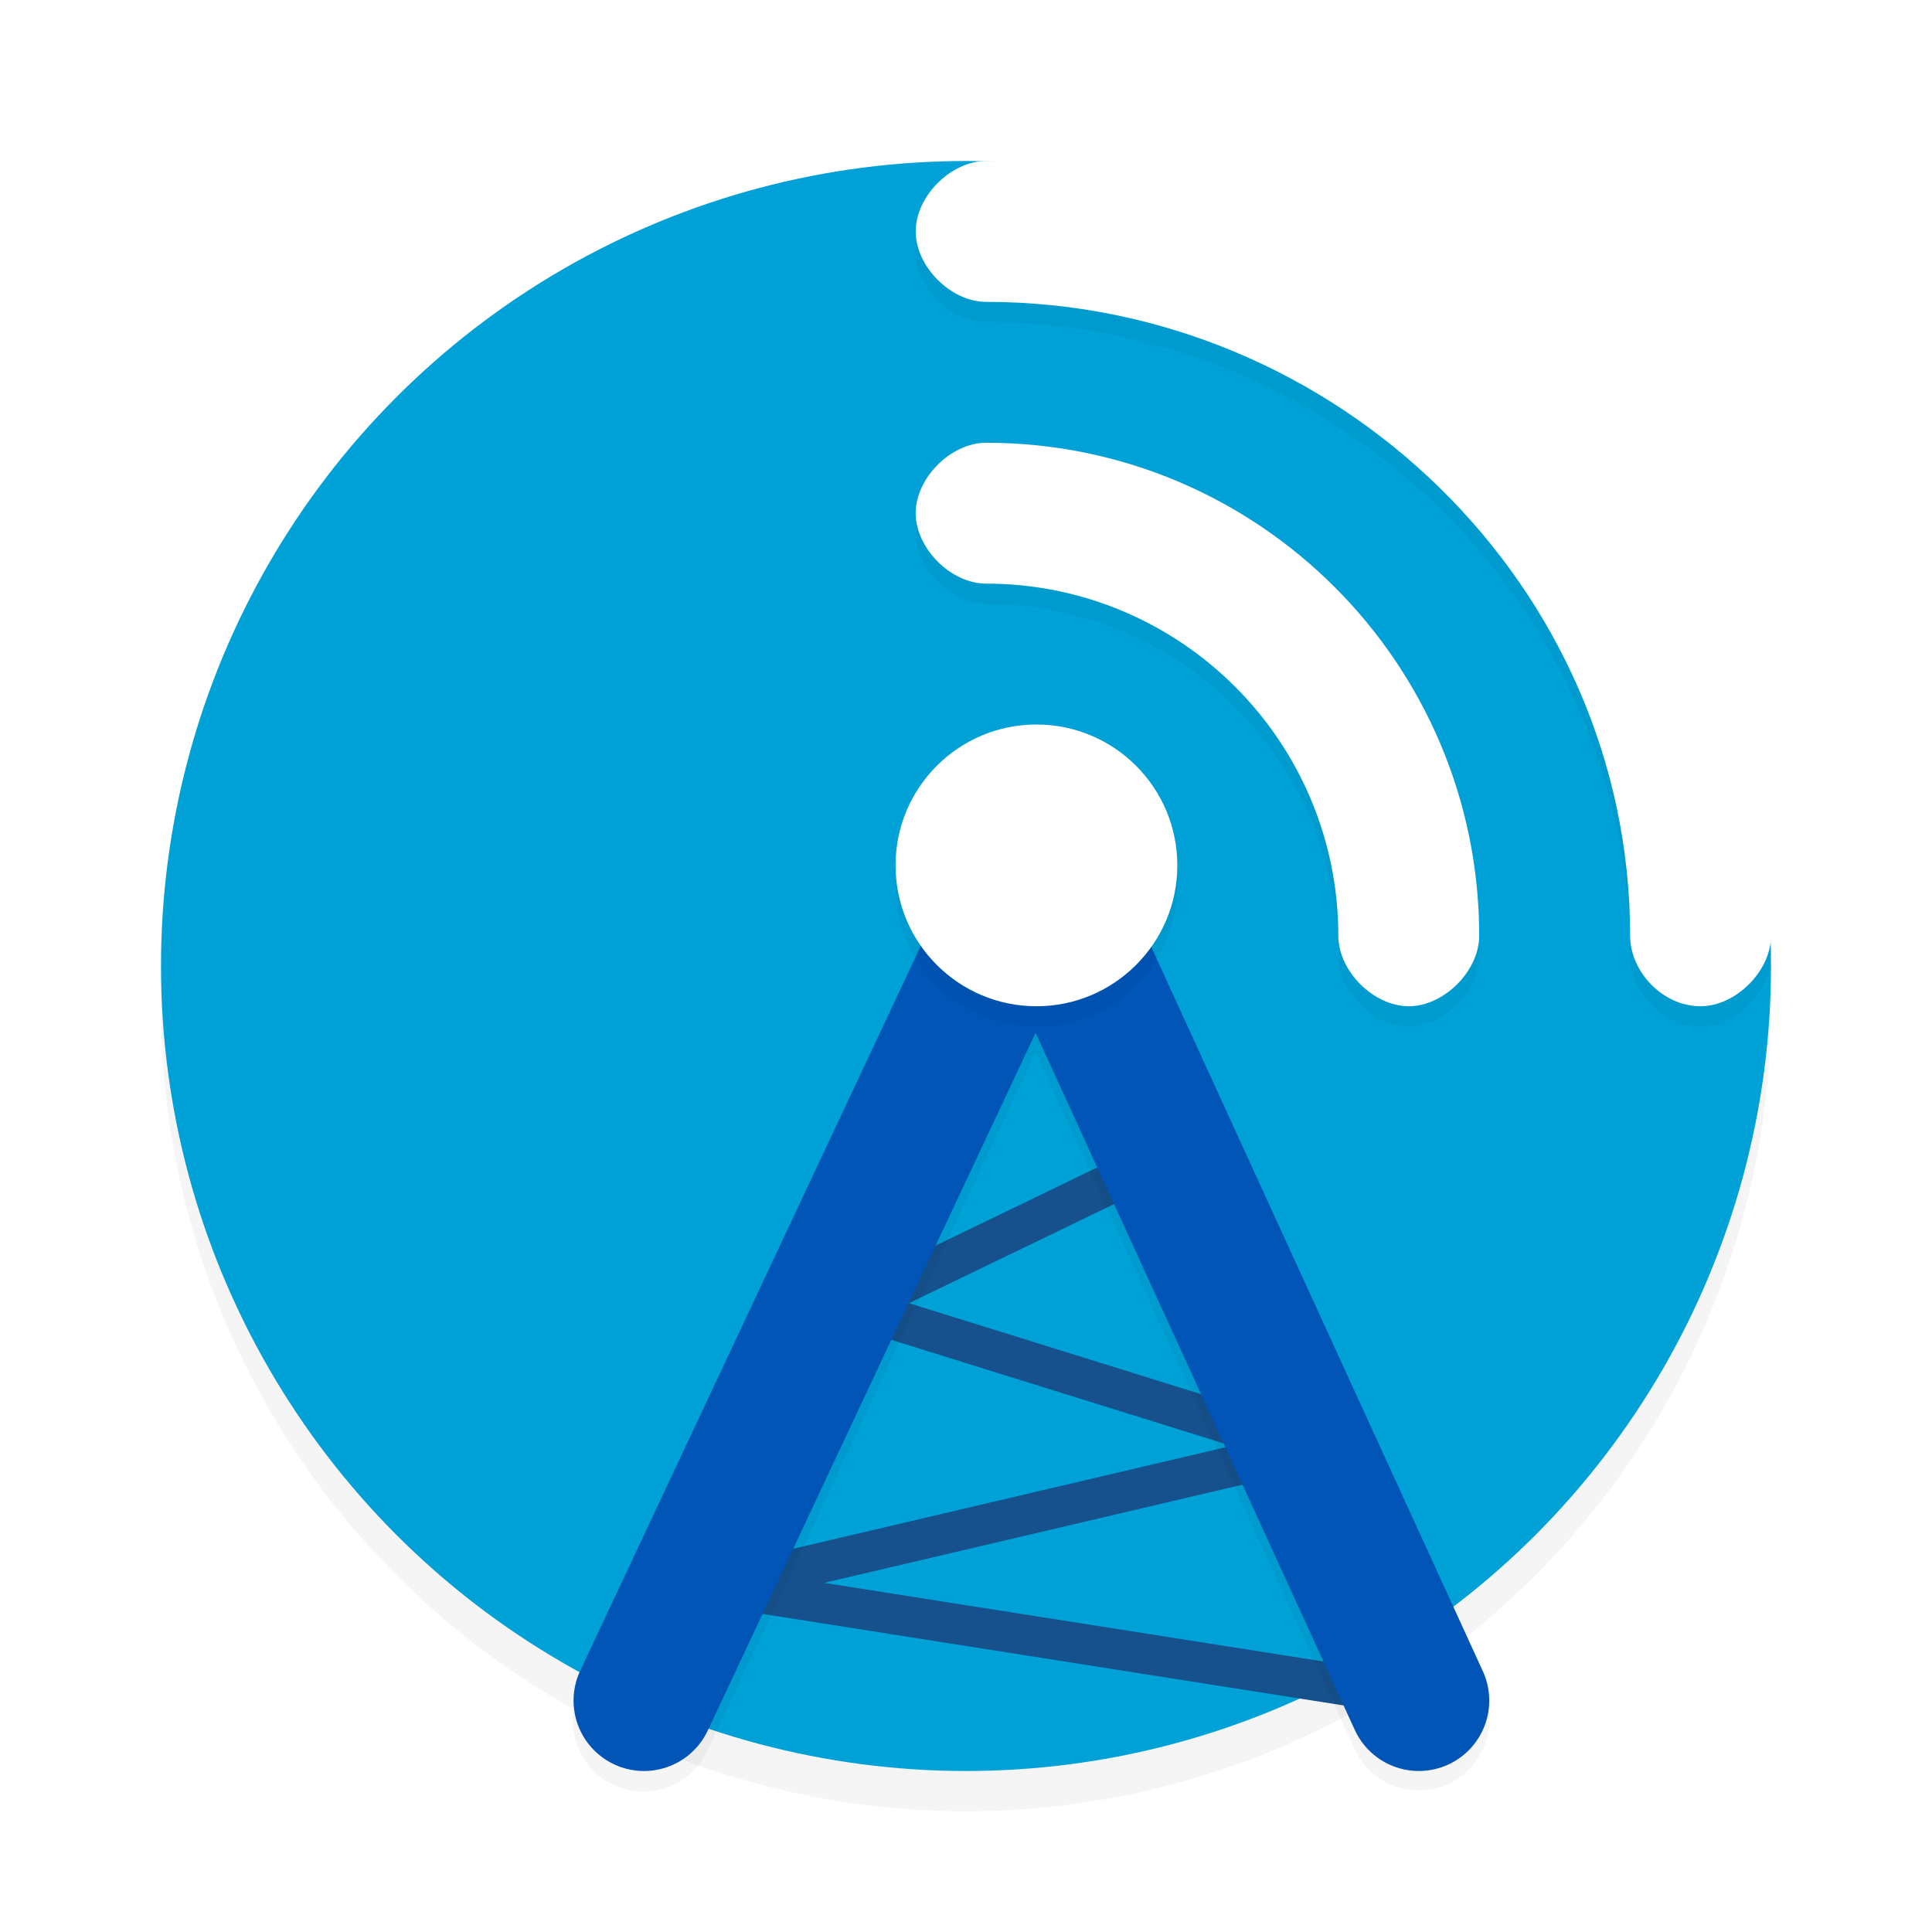 <?xml version='1.0' encoding='utf-8'?>
<svg xmlns="http://www.w3.org/2000/svg" width="192" height="192" version="1" id="svg14">
  <defs>
    <filter style="color-interpolation-filters:sRGB" id="filter907" x="0.05" width="1.10" y="0.05" height="1.09">
      <feGaussianBlur stdDeviation="1.88"/>
    </filter>
    <filter style="color-interpolation-filters:sRGB" id="filter857" x="0.05" width="1.10" y="0.05" height="1.10">
      <feGaussianBlur stdDeviation="3.20"/>
    </filter>
    <filter style="color-interpolation-filters:sRGB" id="filter882" x="0.05" width="1.09" y="0.05" height="1.10">
      <feGaussianBlur stdDeviation="1.71"/>
    </filter>
  </defs>
  <ellipse ry="80.00" rx="80" cy="100.00" cx="96" style="filter:url(#filter857);opacity:0.20;fill:#000000"/>
  <ellipse style="fill:#00a1d6" cx="96" cy="96.00" rx="80" ry="80.00"/>
  <path style="fill:none;stroke:#16508d;stroke-width:4;stroke-linecap:round;stroke-linejoin:round" d="M 113.98,115.86 84.90,129.91 129.99,143.96 71.50,157.69 137.84,168.14"/>
  <path style="filter:url(#filter907);opacity:0.20;fill:#000000;color:#000000;font-stretch:normal;font-variant-ligatures:normal;font-variant-position:normal;font-variant-caps:normal;font-variant-numeric:normal;font-variant-alternates:normal;font-feature-settings:normal;text-indent:0;text-align:start;text-decoration-line:none;text-decoration-style:solid;text-decoration-color:#000000;text-transform:none;writing-mode:lr-tb;direction:ltr;text-orientation:mixed;dominant-baseline:auto;baseline-shift:baseline;white-space:normal;shape-padding:0;clip-rule:nonzero;display:inline;overflow:visible;visibility:visible;isolation:auto;mix-blend-mode:normal;color-interpolation:sRGB;color-interpolation-filters:linearRGB;solid-color:#000000;solid-opacity:1;vector-effect:none;fill-rule:nonzero;color-rendering:auto;image-rendering:auto;shape-rendering:auto;text-rendering:auto;enable-background:accumulate" d="m 103.21,80.84 a 7.00,7.00 0 0 0 0.23,0.01 7.00,7.00 0 0 0 0.47,0.01 7.00,7.00 0 0 0 -6.24,4.92 L 57.66,167.95 a 7.00,7.00 0 1 0 12.67,5.95 l 32.58,-69.34 31.72,69.28 a 7.00,7.00 0 1 0 12.73,-5.83 l -37.62,-82.18 a 7.00,7.00 0 0 0 -6.33,-4.98 7.00,7.00 0 0 0 0.09,0.01 7.00,7.00 0 0 0 0.11,0.01 z"/>
  <path style="fill:none;stroke:#0055b7;stroke-width:14;stroke-linecap:round" d="M 141,169 103,86 m -39,83 39,-83"/>
  <path d="m 98,18 c -3.50,0 -7,3.50 -7,7 0,3.50 3.50,7 7,7 34.79,0.00 64,28.21 64,63 0,3.50 3.17,7 7,7 3.50,0 7,-3.50 7,-7 0,-42.52 -35.47,-77 -78,-77 z m 0,28 c -3.50,0 -7,3.50 -7,7 0,3.50 3.50,7 7,7 19.33,0.00 35,15.67 35,35 0,3.50 3.50,7 7,7 3.50,0 7,-3.50 7,-7 0,-27.06 -21.94,-49 -49,-49 z m 5,28 c -7.73,0 -14,6.27 -14,14 0,7.73 6.27,14 14,14 7.73,0 14,-6.27 14,-14 0,-7.73 -6.27,-14 -14,-14 z" style="filter:url(#filter882);opacity:0.20;fill:#000000"/>
  <path style="fill:#ffffff" d="M 98 16 C 94.50 16 91 19.50 91 23 C 91 26.50 94.50 30 98 30 C 132.79 30.00 162 58.21 162 93 C 162 96.50 165.17 100 169 100 C 172.50 100 176 96.50 176 93 C 176 50.48 140.53 16 98 16 z M 98 44 C 94.50 44 91 47.50 91 51 C 91 54.50 94.50 58 98 58 C 117.33 58.00 133 73.67 133 93 C 133 96.50 136.50 100 140 100 C 143.50 100 147 96.50 147 93 C 147 65.94 125.06 44 98 44 z M 103 72 C 95.27 72 89 78.27 89 86 C 89 93.73 95.27 100 103 100 C 110.73 100 117 93.73 117 86 C 117 78.27 110.73 72 103 72 z "/>
</svg>

